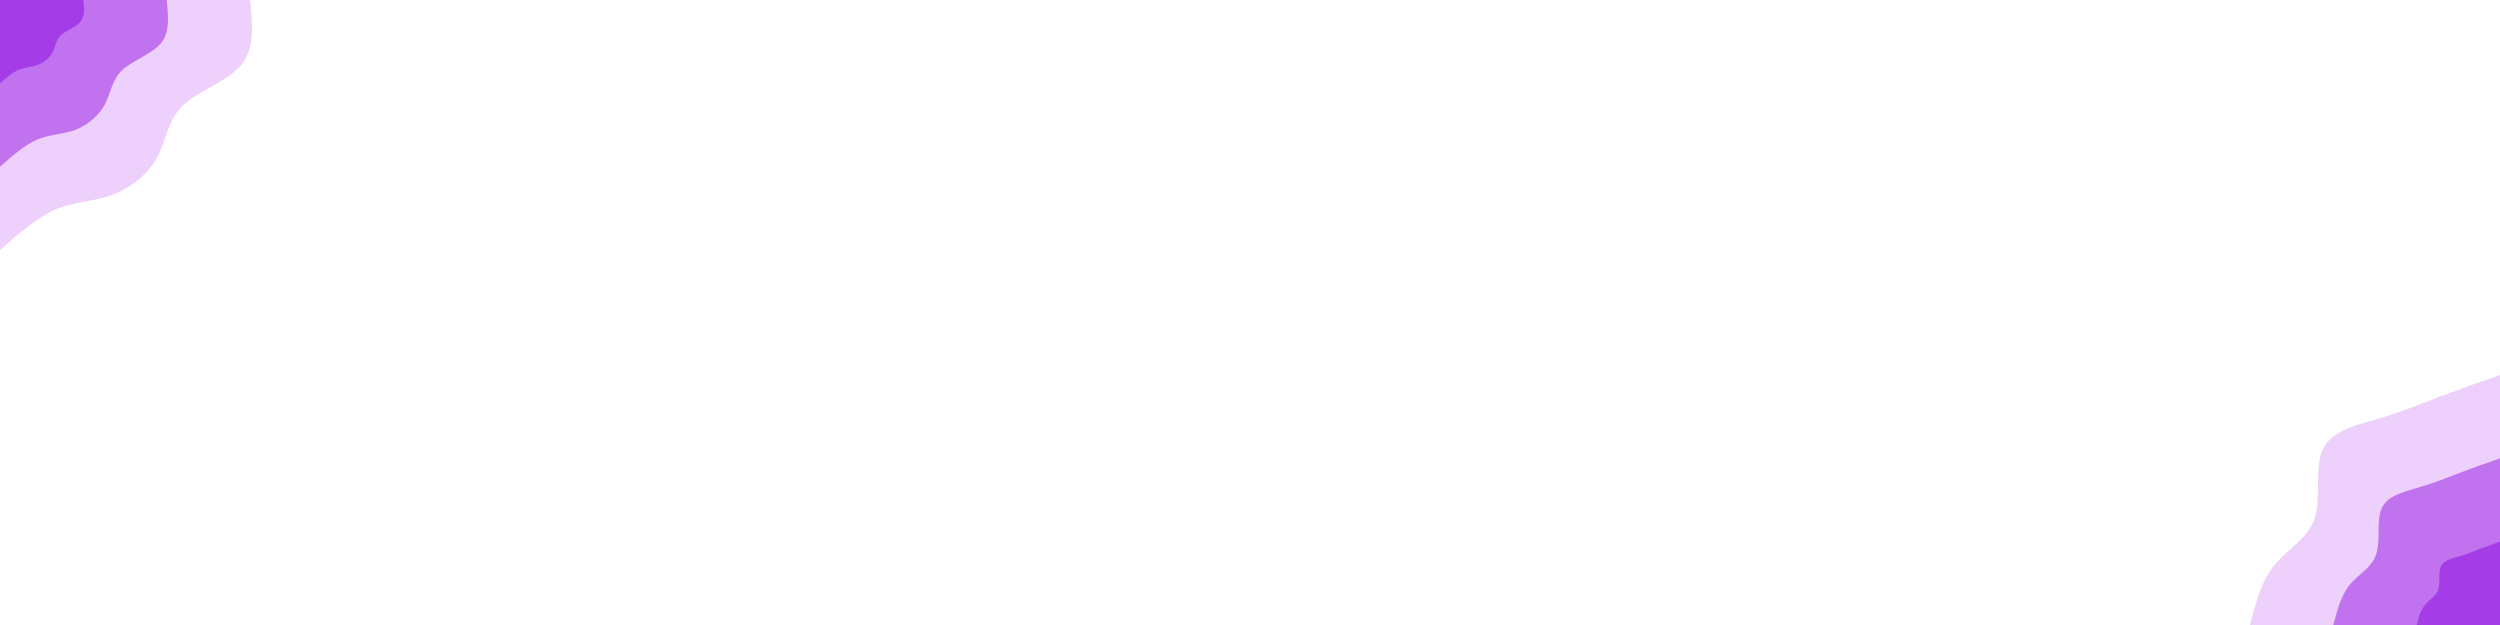 <svg id="visual" viewBox="0 0 900 225" width="900" height="225" xmlns="http://www.w3.org/2000/svg" xmlns:xlink="http://www.w3.org/1999/xlink" version="1.1"><rect x="0" y="0" width="900" height="225" fill="#ffffff"></rect><defs><linearGradient id="grad1_0" x1="75%" y1="100%" x2="100%" y2="0%"><stop offset="-30%" stop-color="#a43ce8" stop-opacity="1"></stop><stop offset="130%" stop-color="#a43ce8" stop-opacity="1"></stop></linearGradient></defs><defs><linearGradient id="grad1_1" x1="75%" y1="100%" x2="100%" y2="0%"><stop offset="-30%" stop-color="#a43ce8" stop-opacity="1"></stop><stop offset="130%" stop-color="#d7a2f5" stop-opacity="1"></stop></linearGradient></defs><defs><linearGradient id="grad1_2" x1="75%" y1="100%" x2="100%" y2="0%"><stop offset="-30%" stop-color="#ffffff" stop-opacity="1"></stop><stop offset="130%" stop-color="#d7a2f5" stop-opacity="1"></stop></linearGradient></defs><defs><linearGradient id="grad2_0" x1="0%" y1="100%" x2="25%" y2="0%"><stop offset="-30%" stop-color="#a43ce8" stop-opacity="1"></stop><stop offset="130%" stop-color="#a43ce8" stop-opacity="1"></stop></linearGradient></defs><defs><linearGradient id="grad2_1" x1="0%" y1="100%" x2="25%" y2="0%"><stop offset="-30%" stop-color="#d7a2f5" stop-opacity="1"></stop><stop offset="130%" stop-color="#a43ce8" stop-opacity="1"></stop></linearGradient></defs><defs><linearGradient id="grad2_2" x1="0%" y1="100%" x2="25%" y2="0%"><stop offset="-30%" stop-color="#d7a2f5" stop-opacity="1"></stop><stop offset="130%" stop-color="#ffffff" stop-opacity="1"></stop></linearGradient></defs><g transform="translate(900, 225)"><path d="M-90 0C-87.9 -8 -85.9 -16 -81.1 -21.7C-76.4 -27.5 -69 -31.1 -66.7 -38.5C-64.3 -45.9 -67 -57.1 -63.6 -63.6C-60.3 -70.2 -50.8 -72.2 -43 -74.5C-35.2 -76.8 -28.9 -79.5 -22 -82.1C-15.1 -84.7 -7.5 -87.4 0 -90L0 0Z" fill="#edd0fb"></path><path d="M-60 0C-58.6 -5.3 -57.2 -10.6 -54.1 -14.5C-50.9 -18.3 -46 -20.7 -44.5 -25.7C-42.9 -30.6 -44.7 -38 -42.4 -42.4C-40.2 -46.8 -33.9 -48.1 -28.7 -49.7C-23.4 -51.2 -19.3 -53 -14.7 -54.7C-10.1 -56.5 -5 -58.2 0 -60L0 0Z" fill="#c072ef"></path><path d="M-30 0C-29.3 -2.7 -28.6 -5.3 -27 -7.2C-25.5 -9.2 -23 -10.4 -22.2 -12.8C-21.4 -15.3 -22.3 -19 -21.2 -21.2C-20.1 -23.4 -16.9 -24.1 -14.3 -24.8C-11.7 -25.6 -9.6 -26.5 -7.3 -27.4C-5 -28.2 -2.5 -29.1 0 -30L0 0Z" fill="#a43ce8"></path></g><g transform="translate(0, 0)"><path d="M90 0C90.9 8.6 91.8 17.3 86.9 23.3C82 29.3 71.4 32.7 65.8 38C60.3 43.3 59.9 50.5 56.6 56.6C53.3 62.7 47.1 67.7 40.5 70.1C33.9 72.6 27 72.5 20.2 75.3C13.4 78.2 6.7 84.1 0 90L0 0Z" fill="#edd0fb"></path><path d="M60 0C60.6 5.8 61.2 11.5 58 15.5C54.7 19.5 47.6 21.8 43.9 25.3C40.2 28.9 39.9 33.6 37.7 37.7C35.5 41.8 31.4 45.1 27 46.8C22.6 48.4 18 48.3 13.5 50.2C8.9 52.1 4.5 56.1 0 60L0 0Z" fill="#c072ef"></path><path d="M30 0C30.3 2.9 30.6 5.8 29 7.8C27.3 9.8 23.8 10.9 21.9 12.7C20.1 14.4 20 16.8 18.9 18.9C17.8 20.9 15.7 22.6 13.5 23.4C11.3 24.2 9 24.2 6.7 25.1C4.5 26.1 2.2 28 0 30L0 0Z" fill="#a43ce8"></path></g></svg>